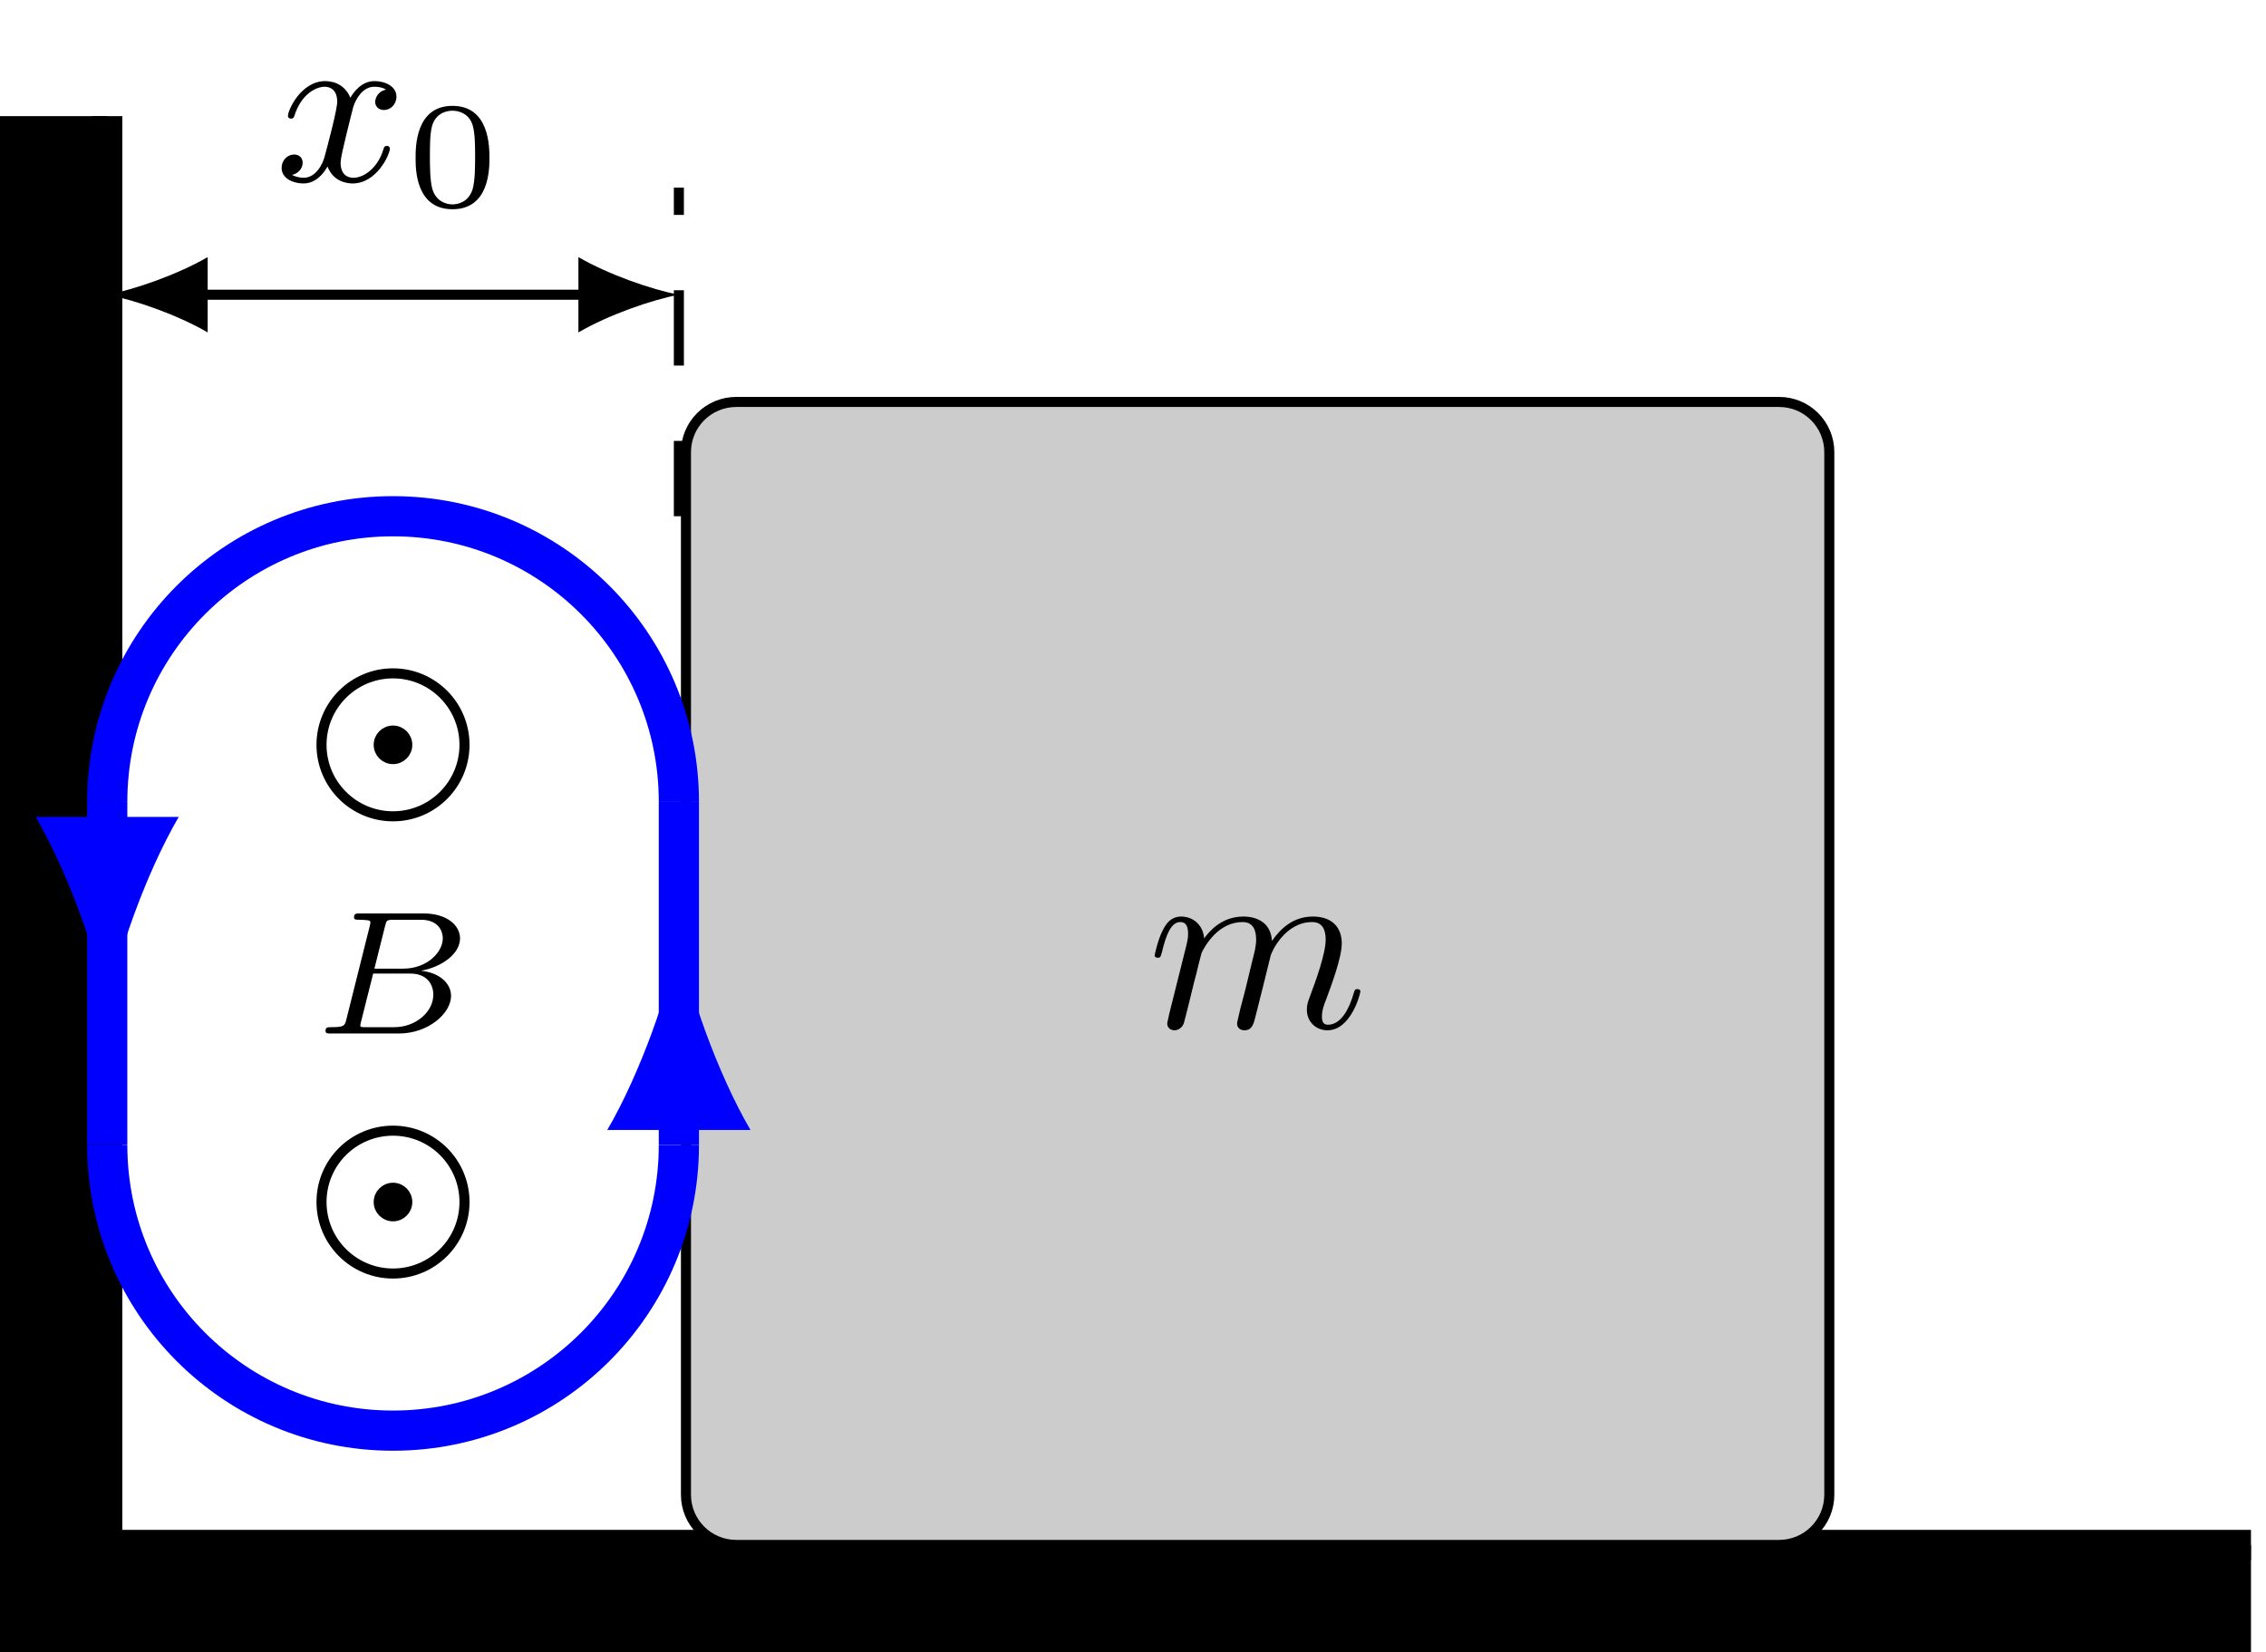 <svg class="task-image__source" xmlns="http://www.w3.org/2000/svg"
     xmlns:xlink="http://www.w3.org/1999/xlink"
     version="1.1" width="100%" viewBox="0 -65.553 89.889 65.553" preserveAspectRatio="xMinYMin">
    <g id="page1">
        <g transform="matrix(1 0 0 -1 0 0)">
            <path d="M4.254 60.945V4.254H89.293" stroke="#000" fill="none" stroke-width="1.196"
                  stroke-miterlimit="10"></path>
            <path d="M0 60.945V0H89.293V4.254H4.254V60.945H0Z"></path>
            <path
                    d="M27.211 6.246V47.613C27.211 48.715 28.105 49.605 29.207 49.605H70.574C71.676 49.605 72.566 48.715 72.566 47.613V6.246C72.566 5.145 71.676 4.254 70.574 4.254H29.207C28.105 4.254 27.211 5.145 27.211 6.246Z"
                    fill="#ccc"></path>
            <path
                    d="M27.211 6.246V47.613C27.211 48.715 28.105 49.605 29.207 49.605H70.574C71.676 49.605 72.566 48.715 72.566 47.613V6.246C72.566 5.145 71.676 4.254 70.574 4.254H29.207C28.105 4.254 27.211 5.145 27.211 6.246Z"
                    stroke="#000" fill="none" stroke-width=".399" stroke-miterlimit="10"></path>
            <path
                    d="M46.393 25.372C46.363 25.222 46.303 24.993 46.303 24.943C46.303 24.764 46.442 24.674 46.592 24.674C46.711 24.674 46.891 24.754 46.96 24.953C46.97 24.973 47.09 25.442 47.15 25.691L47.369 26.587C47.428 26.806 47.488 27.025 47.538 27.254C47.578 27.424 47.658 27.713 47.668 27.752C47.817 28.061 48.345 28.968 49.291 28.968C49.739 28.968 49.829 28.599 49.829 28.271C49.829 28.022 49.759 27.742 49.68 27.444L49.401 26.288L49.202 25.531C49.162 25.332 49.072 24.993 49.072 24.943C49.072 24.764 49.212 24.674 49.361 24.674C49.67 24.674 49.73 24.923 49.809 25.242C49.949 25.8 50.317 27.254 50.407 27.643C50.437 27.772 50.965 28.968 52.051 28.968C52.479 28.968 52.588 28.629 52.588 28.271C52.588 27.703 52.17 26.567 51.971 26.039C51.881 25.8 51.841 25.691 51.841 25.491C51.841 25.023 52.19 24.674 52.658 24.674C53.594 24.674 53.963 26.129 53.963 26.208C53.963 26.308 53.873 26.308 53.843 26.308C53.744 26.308 53.744 26.278 53.694 26.129C53.545 25.601 53.226 24.894 52.678 24.894C52.509 24.894 52.439 24.993 52.439 25.222C52.439 25.471 52.529 25.71 52.618 25.93C52.808 26.447 53.226 27.553 53.226 28.121C53.226 28.768 52.828 29.187 52.08 29.187C51.333 29.187 50.825 28.749 50.457 28.221C50.447 28.35 50.417 28.689 50.138 28.928C49.889 29.137 49.57 29.187 49.321 29.187C48.425 29.187 47.937 28.549 47.767 28.32C47.718 28.888 47.299 29.187 46.851 29.187C46.393 29.187 46.203 28.798 46.114 28.619C45.934 28.271 45.805 27.683 45.805 27.653C45.805 27.553 45.904 27.553 45.924 27.553C46.024 27.553 46.034 27.563 46.094 27.782C46.263 28.49 46.462 28.968 46.821 28.968C46.98 28.968 47.13 28.888 47.13 28.51C47.13 28.3 47.1 28.191 46.97 27.673L46.393 25.372Z"></path>
            <path
                    d="M26.93 33.734C26.93 39.996 21.852 45.07 15.59 45.07C9.328 45.07 4.254 39.996 4.254 33.734M4.254 20.125C4.254 13.863 9.328 8.789 15.59 8.789C21.852 8.789 26.93 13.863 26.93 20.125"
                    stroke="#00f" fill="none" stroke-width="1.594" stroke-miterlimit="10"></path>
            <path d="M4.254 33.734V20.125" stroke="#00f" fill="none" stroke-width="1.594"
                  stroke-miterlimit="10"></path>
            <path
                    d="M4.254 25.57C4.629 27.586 5.766 30.867 7.09 33.141H1.414C2.738 30.867 3.875 27.586 4.254 25.57"
                    fill="#00f"></path>
            <path d="M26.93 20.125V33.734" stroke="#00f" fill="none" stroke-width="1.594"
                  stroke-miterlimit="10"></path>
            <path
                    d="M26.93 28.289C26.551 26.27 25.414 22.988 24.09 20.719H29.77C28.445 22.988 27.309 26.27 26.93 28.289"
                    fill="#00f"></path>
            <path d="M7.84 53.859H23.344" stroke="#000" fill="none" stroke-width=".399"
                  stroke-miterlimit="10"></path>
            <path
                    d="M4.254 53.859C5.316 53.66 7.043 53.063 8.238 52.363V55.352C7.043 54.656 5.316 54.059 4.254 53.859"></path>
            <path
                    d="M26.93 53.859C25.867 54.059 24.141 54.656 22.945 55.352V52.363C24.141 53.063 25.867 53.66 26.93 53.859"></path>
            <path
                    d="M15.314 61.995C14.982 61.932 14.883 61.645 14.883 61.511C14.883 61.34 15.009 61.188 15.233 61.188C15.484 61.188 15.726 61.403 15.726 61.717C15.726 62.129 15.278 62.335 14.856 62.335C14.319 62.335 14.005 61.86 13.897 61.672C13.727 62.111 13.332 62.335 12.902 62.335C11.943 62.335 11.423 61.188 11.423 60.955C11.423 60.874 11.486 60.847 11.548 60.847C11.629 60.847 11.656 60.892 11.674 60.946C11.952 61.833 12.544 62.111 12.884 62.111C13.144 62.111 13.377 61.941 13.377 61.52C13.377 61.197 12.992 59.763 12.875 59.332C12.804 59.054 12.535 58.499 12.041 58.499C11.862 58.499 11.674 58.561 11.584 58.615C11.826 58.66 12.006 58.866 12.006 59.099C12.006 59.323 11.835 59.422 11.665 59.422C11.405 59.422 11.172 59.198 11.172 58.893C11.172 58.454 11.656 58.274 12.033 58.274C12.552 58.274 12.857 58.705 12.992 58.947C13.216 58.355 13.745 58.274 13.987 58.274C14.955 58.274 15.466 59.44 15.466 59.655C15.466 59.7 15.439 59.763 15.35 59.763C15.251 59.763 15.242 59.727 15.197 59.592C15 58.947 14.48 58.499 14.014 58.499C13.754 58.499 13.512 58.66 13.512 59.09C13.512 59.287 13.637 59.78 13.718 60.121C13.754 60.282 13.996 61.251 14.014 61.313C14.121 61.636 14.39 62.111 14.847 62.111C15.009 62.111 15.179 62.085 15.314 61.995Z"></path>
            <path
                    d="M19.415 59.284C19.415 59.721 19.415 61.353 17.95 61.353C16.486 61.353 16.486 59.721 16.486 59.284C16.486 58.854 16.486 57.251 17.95 57.251C19.415 57.251 19.415 58.854 19.415 59.284ZM17.95 57.443C17.7 57.443 17.293 57.562 17.149 58.059C17.054 58.405 17.054 58.991 17.054 59.362C17.054 59.762 17.054 60.223 17.137 60.546C17.287 61.084 17.741 61.161 17.95 61.161C18.225 61.161 18.62 61.03 18.752 60.575C18.841 60.259 18.847 59.822 18.847 59.362C18.847 58.979 18.847 58.375 18.746 58.041C18.578 57.52 18.148 57.443 17.95 57.443Z"></path>
            <path d="M26.93 45.07V58.109" stroke="#000" fill="none" stroke-width=".399"
                  stroke-miterlimit="10" stroke-dasharray="2.989,2.989"></path>
            <path
                    d="M18.426 36C18.426 37.566 17.156 38.836 15.59 38.836C14.023 38.836 12.754 37.566 12.754 36S14.023 33.164 15.59 33.164C17.156 33.164 18.426 34.434 18.426 36ZM18.426 17.859C18.426 19.426 17.156 20.691 15.59 20.691C14.023 20.691 12.754 19.426 12.754 17.859S14.023 15.023 15.59 15.023C17.156 15.023 18.426 16.293 18.426 17.859Z"
                    stroke="#000" fill="none" stroke-width=".399" stroke-miterlimit="10"></path>
            <path
                    d="M16.156 36C16.156 36.312 15.902 36.566 15.59 36.566S15.023 36.312 15.023 36S15.277 35.434 15.59 35.434S16.156 35.688 16.156 36ZM16.156 17.859C16.156 18.172 15.902 18.426 15.59 18.426S15.023 18.172 15.023 17.859S15.277 17.293 15.59 17.293S16.156 17.547 16.156 17.859Z"></path>
            <path
                    d="M16.156 36C16.156 36.312 15.902 36.566 15.59 36.566S15.023 36.312 15.023 36S15.277 35.434 15.59 35.434S16.156 35.688 16.156 36ZM16.156 17.859C16.156 18.172 15.902 18.426 15.59 18.426S15.023 18.172 15.023 17.859S15.277 17.293 15.59 17.293S16.156 17.547 16.156 17.859Z"
                    stroke="#000" fill="none" stroke-width=".399" stroke-miterlimit="10"></path>
            <path
                    d="M13.736 25.09C13.673 24.853 13.659 24.797 13.123 24.797C13.004 24.797 12.913 24.797 12.913 24.651C12.913 24.546 12.997 24.546 13.123 24.546H15.822C16.993 24.546 17.893 25.348 17.893 26.039C17.893 26.534 17.44 26.959 16.701 27.036C17.545 27.189 18.249 27.72 18.249 28.319C18.249 28.849 17.712 29.31 16.805 29.31H14.266C14.134 29.31 14.043 29.31 14.043 29.157C14.043 29.059 14.127 29.059 14.266 29.059C14.273 29.059 14.406 29.059 14.531 29.045C14.678 29.031 14.692 29.017 14.692 28.947C14.692 28.933 14.692 28.899 14.664 28.794L13.736 25.09ZM14.852 27.12L15.278 28.822C15.333 29.038 15.34 29.059 15.633 29.059H16.693C17.405 29.059 17.565 28.592 17.565 28.326C17.565 27.762 16.931 27.12 15.996 27.12H14.852ZM14.518 24.797C14.301 24.797 14.294 24.804 14.294 24.867C14.294 24.874 14.294 24.909 14.322 25.013L14.803 26.924H16.282C16.938 26.924 17.189 26.492 17.189 26.088C17.189 25.397 16.484 24.797 15.64 24.797H14.518Z"></path>
        </g>
    </g>
</svg>